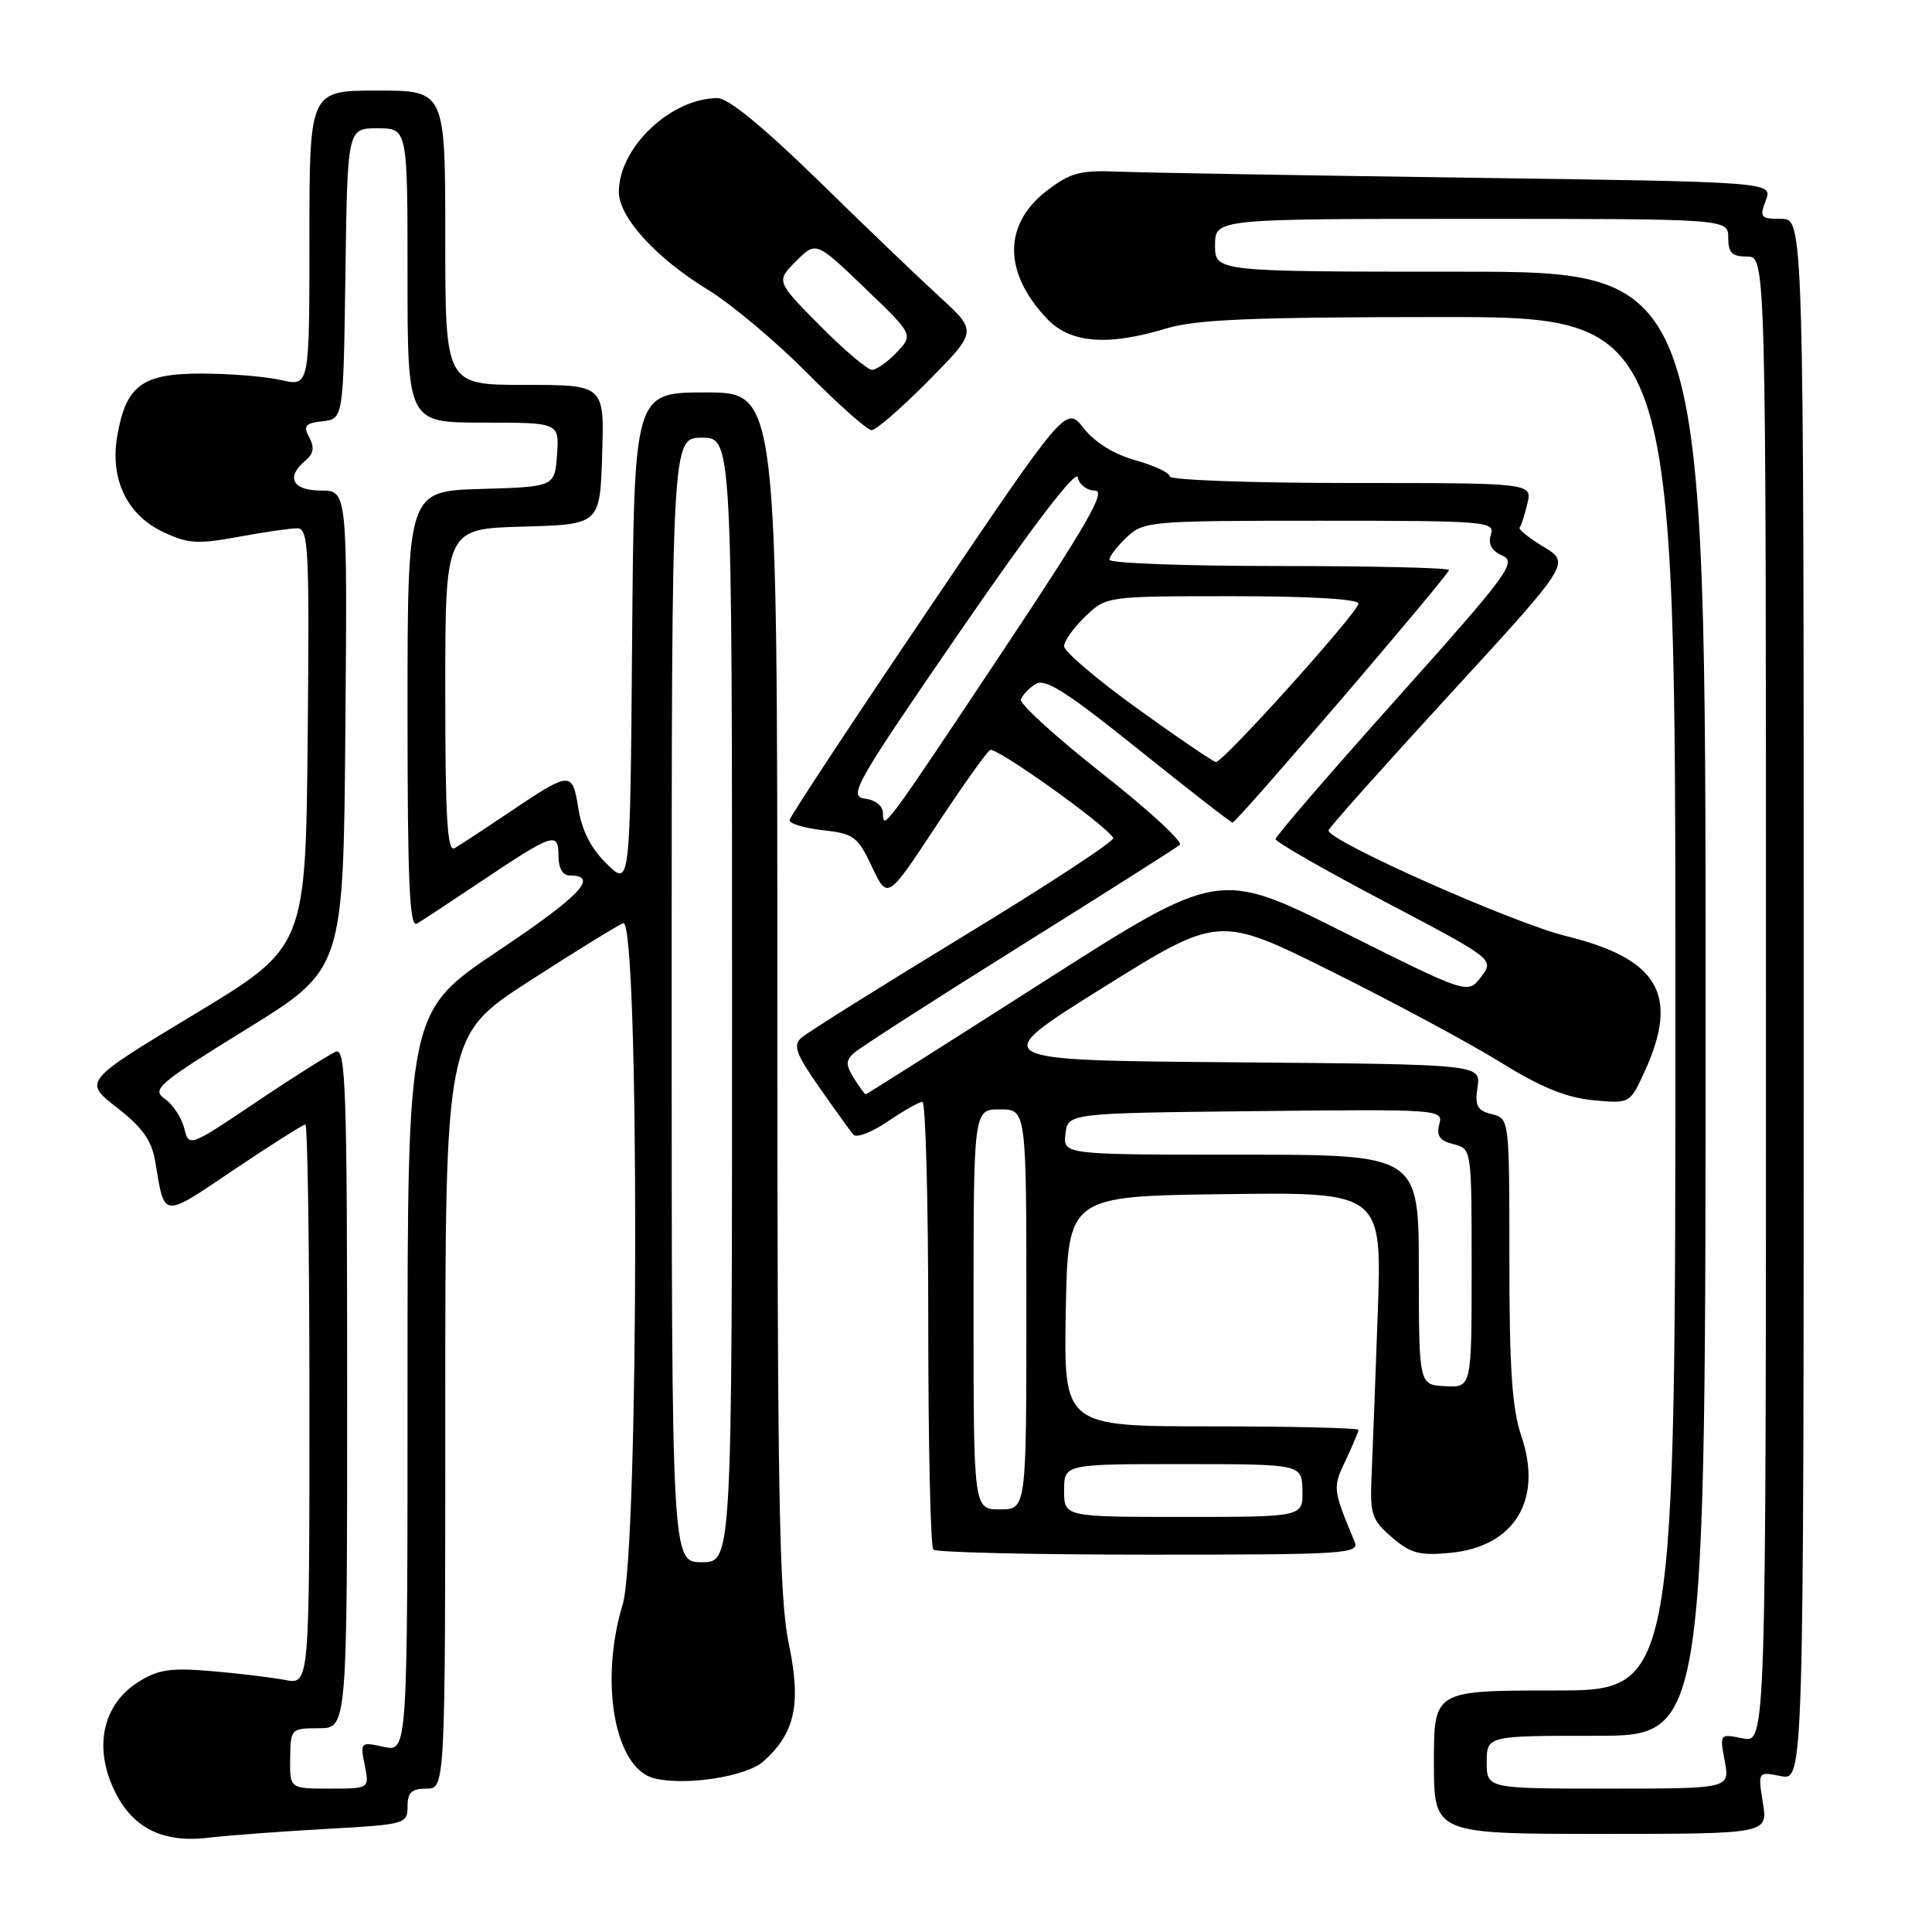 <?xml version="1.0" encoding="UTF-8" standalone="no"?>
<!DOCTYPE svg PUBLIC "-//W3C//DTD SVG 1.1//EN" "http://www.w3.org/Graphics/SVG/1.1/DTD/svg11.dtd" >
<svg xmlns="http://www.w3.org/2000/svg" xmlns:xlink="http://www.w3.org/1999/xlink" version="1.1" viewBox="0 0 256 256">
 <g >
 <path fill="currentColor"
d=" M 43.25 242.34 C 53.73 241.76 54.00 241.68 54.00 239.37 C 54.00 237.51 54.54 237.00 56.50 237.00 C 59.00 237.00 59.00 237.00 59.00 187.10 C 59.00 137.20 59.00 137.20 70.08 130.04 C 76.18 126.10 81.80 122.63 82.58 122.33 C 84.74 121.50 84.68 205.45 82.51 212.59 C 79.39 222.87 81.46 234.33 86.67 235.63 C 90.80 236.67 98.87 235.42 101.15 233.40 C 105.37 229.63 106.19 225.80 104.51 217.75 C 103.24 211.63 103.00 198.12 103.00 131.25 C 103.00 52.00 103.00 52.00 93.51 52.00 C 84.03 52.00 84.03 52.00 83.76 84.75 C 83.50 117.50 83.50 117.50 80.42 114.49 C 78.33 112.46 77.11 110.08 76.64 107.15 C 75.83 102.11 75.68 102.12 67.23 107.80 C 64.08 109.92 60.94 111.98 60.25 112.38 C 59.27 112.96 59.00 108.54 59.00 91.59 C 59.00 70.07 59.00 70.07 69.25 69.78 C 79.50 69.50 79.50 69.50 79.79 60.25 C 80.08 51.00 80.08 51.00 69.54 51.00 C 59.00 51.00 59.00 51.00 59.00 31.50 C 59.00 12.00 59.00 12.00 50.00 12.00 C 41.00 12.00 41.00 12.00 41.00 31.61 C 41.00 51.22 41.00 51.22 37.25 50.36 C 35.19 49.89 30.42 49.50 26.66 49.50 C 18.78 49.50 16.67 51.09 15.52 57.88 C 14.57 63.49 16.84 68.22 21.57 70.47 C 24.91 72.05 26.15 72.13 31.56 71.14 C 34.95 70.51 38.47 70.00 39.38 70.00 C 40.88 70.00 41.01 72.52 40.77 97.75 C 40.50 125.50 40.50 125.50 25.77 134.39 C 11.03 143.28 11.03 143.28 15.49 146.76 C 18.87 149.39 20.10 151.11 20.56 153.87 C 21.85 161.54 21.35 161.49 31.02 154.98 C 35.92 151.69 40.17 149.00 40.46 149.00 C 40.76 149.00 41.00 165.70 41.00 186.11 C 41.00 223.23 41.00 223.23 37.75 222.60 C 35.96 222.26 31.58 221.73 28.00 221.43 C 22.59 220.97 20.97 221.21 18.31 222.88 C 13.93 225.65 12.53 230.79 14.70 236.21 C 16.98 241.90 21.13 244.27 27.50 243.52 C 30.25 243.20 37.34 242.67 43.25 242.34 Z  M 233.59 238.87 C 232.93 234.74 232.93 234.74 235.97 235.34 C 239.00 235.95 239.00 235.95 239.00 132.47 C 239.00 29.00 239.00 29.00 236.02 29.00 C 233.28 29.00 233.12 28.81 233.98 26.55 C 234.91 24.11 234.91 24.11 194.71 23.55 C 172.59 23.24 151.76 22.88 148.42 22.75 C 143.13 22.53 141.88 22.85 138.75 25.24 C 132.91 29.70 132.91 36.12 138.75 42.25 C 141.84 45.49 146.77 45.88 154.59 43.51 C 158.48 42.33 165.96 42.02 190.75 42.01 C 222.00 42.00 222.00 42.00 222.00 133.00 C 222.00 224.00 222.00 224.00 206.00 224.00 C 190.00 224.00 190.00 224.00 190.00 233.50 C 190.00 243.00 190.00 243.00 212.13 243.00 C 234.26 243.00 234.26 243.00 233.59 238.87 Z  M 179.48 204.25 C 176.59 197.32 176.57 197.12 178.30 193.51 C 179.23 191.54 180.00 189.72 180.00 189.47 C 180.00 189.21 171.21 189.00 160.47 189.00 C 140.95 189.00 140.95 189.00 141.22 173.75 C 141.50 158.50 141.50 158.50 162.32 158.23 C 183.14 157.96 183.14 157.96 182.55 174.23 C 182.23 183.18 181.86 192.90 181.73 195.84 C 181.52 200.64 181.79 201.43 184.43 203.70 C 186.93 205.84 188.09 206.15 192.19 205.76 C 200.69 204.94 204.46 198.73 201.59 190.30 C 200.36 186.70 200.00 181.39 200.00 166.93 C 200.00 148.22 200.00 148.22 197.67 147.63 C 195.73 147.15 195.41 146.54 195.78 144.04 C 196.22 141.03 196.22 141.03 163.48 140.76 C 130.73 140.50 130.73 140.50 146.11 130.89 C 161.50 121.28 161.50 121.28 176.50 128.75 C 184.75 132.86 194.80 138.26 198.83 140.76 C 204.13 144.05 207.52 145.44 211.07 145.78 C 215.98 146.25 215.98 146.25 217.97 141.88 C 222.54 131.80 219.75 127.04 207.50 124.03 C 200.41 122.28 175.95 111.41 176.03 110.03 C 176.04 109.74 183.26 101.65 192.07 92.05 C 208.09 74.60 208.09 74.60 204.55 72.47 C 202.60 71.29 201.17 70.14 201.36 69.91 C 201.56 69.69 202.02 68.26 202.38 66.75 C 203.04 64.00 203.04 64.00 179.02 64.00 C 165.81 64.00 155.00 63.61 155.00 63.13 C 155.00 62.65 152.96 61.69 150.46 60.99 C 147.60 60.19 145.07 58.62 143.59 56.74 C 141.26 53.76 141.26 53.76 123.00 80.79 C 112.95 95.65 104.68 108.20 104.62 108.66 C 104.55 109.12 106.52 109.72 108.99 110.00 C 113.14 110.46 113.64 110.83 115.54 114.85 C 117.60 119.21 117.60 119.21 123.96 109.57 C 127.45 104.26 130.71 99.68 131.19 99.38 C 131.95 98.91 146.40 109.21 147.52 111.03 C 147.75 111.41 138.84 117.25 127.72 124.01 C 116.60 130.78 106.90 136.86 106.16 137.53 C 105.06 138.53 105.49 139.70 108.59 144.12 C 110.66 147.08 112.68 149.88 113.08 150.35 C 113.48 150.82 115.53 150.03 117.63 148.60 C 119.74 147.17 121.81 146.00 122.23 146.00 C 122.65 146.00 123.00 159.20 123.00 175.33 C 123.00 191.47 123.30 204.97 123.67 205.33 C 124.03 205.70 136.91 206.00 152.27 206.00 C 178.49 206.00 180.17 205.89 179.48 204.25 Z  M 123.03 50.45 C 129.50 43.90 129.50 43.90 124.50 39.33 C 121.75 36.81 114.49 29.86 108.38 23.87 C 101.15 16.82 96.49 13.00 95.09 13.00 C 88.90 13.00 82.00 19.55 82.00 25.42 C 82.00 28.79 86.92 34.19 93.84 38.42 C 96.95 40.33 102.86 45.29 106.97 49.44 C 111.09 53.60 114.92 57.00 115.50 57.00 C 116.08 57.00 119.47 54.05 123.03 50.45 Z  M 38.45 233.00 C 38.50 229.06 38.55 229.01 42.25 229.00 C 46.00 229.00 46.00 229.00 46.00 183.89 C 46.00 144.47 45.81 138.86 44.52 139.35 C 43.71 139.67 38.99 142.64 34.04 145.97 C 25.04 152.02 25.04 152.02 24.41 149.49 C 24.06 148.09 22.90 146.34 21.84 145.60 C 20.05 144.35 20.90 143.63 32.70 136.34 C 45.50 128.43 45.50 128.43 45.76 96.72 C 46.03 65.00 46.03 65.00 42.51 65.00 C 38.74 65.00 37.83 63.22 40.48 61.02 C 41.55 60.13 41.69 59.29 40.98 57.96 C 40.15 56.42 40.43 56.08 42.75 55.82 C 45.50 55.50 45.50 55.50 45.77 36.25 C 46.04 17.00 46.04 17.00 50.02 17.00 C 54.00 17.00 54.00 17.00 54.00 36.50 C 54.00 56.00 54.00 56.00 64.06 56.00 C 74.11 56.00 74.11 56.00 73.81 60.25 C 73.50 64.50 73.50 64.50 63.75 64.79 C 54.00 65.07 54.00 65.07 54.00 94.10 C 54.00 117.04 54.26 122.96 55.25 122.38 C 55.94 121.98 59.76 119.46 63.75 116.79 C 73.32 110.38 74.00 110.16 74.00 113.39 C 74.00 115.00 74.55 116.00 75.44 116.00 C 79.47 116.00 76.97 118.65 66.03 125.98 C 54.00 134.04 54.00 134.04 54.00 183.10 C 54.00 232.16 54.00 232.16 50.85 231.47 C 47.76 230.79 47.72 230.83 48.33 233.89 C 48.95 237.00 48.95 237.00 43.68 237.00 C 38.40 237.00 38.40 237.00 38.45 233.00 Z  M 89.00 132.50 C 89.00 58.00 89.00 58.00 93.00 58.00 C 97.00 58.00 97.00 58.00 97.00 132.50 C 97.00 207.00 97.00 207.00 93.00 207.00 C 89.00 207.00 89.00 207.00 89.00 132.50 Z  M 197.00 233.50 C 197.00 230.00 197.00 230.00 211.50 230.00 C 226.00 230.00 226.00 230.00 226.00 133.00 C 226.00 36.00 226.00 36.00 193.50 36.00 C 161.00 36.00 161.00 36.00 161.00 32.50 C 161.00 29.00 161.00 29.00 195.00 29.00 C 229.00 29.00 229.00 29.00 229.00 31.50 C 229.00 33.50 229.50 34.00 231.50 34.00 C 234.00 34.00 234.00 34.00 234.00 132.47 C 234.00 230.95 234.00 230.95 230.93 230.34 C 227.86 229.72 227.86 229.73 228.54 233.36 C 229.22 237.00 229.22 237.00 213.11 237.00 C 197.00 237.00 197.00 237.00 197.00 233.50 Z  M 141.00 197.50 C 141.00 194.00 141.00 194.00 156.75 194.00 C 172.50 194.01 172.50 194.01 172.58 197.50 C 172.65 201.00 172.65 201.00 156.83 201.00 C 141.00 201.00 141.00 201.00 141.00 197.50 Z  M 129.00 173.50 C 129.00 147.00 129.00 147.00 132.50 147.00 C 136.00 147.00 136.00 147.00 136.00 173.50 C 136.00 200.00 136.00 200.00 132.50 200.00 C 129.00 200.00 129.00 200.00 129.00 173.50 Z  M 188.00 168.25 C 188.00 153.00 188.00 153.00 164.43 153.00 C 140.87 153.00 140.87 153.00 141.18 150.25 C 141.50 147.50 141.50 147.50 166.37 147.23 C 190.90 146.97 191.24 146.99 190.71 148.99 C 190.31 150.51 190.78 151.16 192.59 151.61 C 195.00 152.22 195.00 152.22 195.00 168.04 C 195.00 183.86 195.00 183.86 191.50 183.68 C 188.01 183.50 188.01 183.50 188.00 168.25 Z  M 113.15 142.87 C 112.05 141.10 112.05 140.54 113.16 139.52 C 113.90 138.85 123.72 132.53 135.00 125.48 C 146.28 118.43 155.87 112.34 156.33 111.95 C 156.79 111.56 152.16 107.30 146.04 102.49 C 139.93 97.67 135.08 93.26 135.27 92.69 C 135.46 92.11 136.34 91.19 137.21 90.64 C 138.48 89.84 141.30 91.63 150.87 99.32 C 157.51 104.64 163.11 109.00 163.32 109.00 C 163.87 109.00 192.00 76.17 192.00 75.53 C 192.00 75.24 181.88 75.00 169.50 75.00 C 157.12 75.00 147.00 74.63 147.00 74.17 C 147.00 73.72 148.04 72.37 149.31 71.17 C 151.55 69.07 152.38 69.00 174.88 69.00 C 197.00 69.00 198.11 69.09 197.55 70.84 C 197.15 72.10 197.63 72.98 199.07 73.62 C 201.01 74.48 199.89 76.01 185.11 92.53 C 176.27 102.41 169.03 110.80 169.02 111.18 C 169.01 111.55 175.53 115.29 183.50 119.48 C 198.01 127.12 198.01 127.12 196.25 129.44 C 194.50 131.76 194.50 131.76 178.00 123.50 C 161.50 115.24 161.50 115.24 138.21 130.12 C 125.41 138.30 114.83 145.00 114.71 145.00 C 114.58 145.00 113.88 144.04 113.15 142.87 Z  M 117.00 107.77 C 117.00 106.80 116.02 106.00 114.60 105.82 C 112.37 105.52 113.28 103.92 127.33 83.50 C 136.89 69.61 142.60 62.15 142.81 63.25 C 142.99 64.21 144.02 65.00 145.08 65.00 C 146.62 65.00 144.08 69.42 132.89 86.25 C 117.21 109.82 117.00 110.10 117.00 107.77 Z  M 150.75 93.92 C 145.39 90.06 141.00 86.33 141.00 85.64 C 141.00 84.94 142.26 83.16 143.80 81.69 C 146.61 79.00 146.61 79.00 163.30 79.00 C 173.57 79.00 180.00 79.38 180.00 79.98 C 180.00 81.09 162.08 101.02 161.12 100.97 C 160.78 100.96 156.11 97.78 150.75 93.92 Z  M 108.63 43.13 C 102.83 37.27 102.83 37.27 105.48 34.61 C 108.13 31.96 108.13 31.96 114.58 38.15 C 121.03 44.34 121.03 44.34 118.84 46.67 C 117.64 47.95 116.15 49.00 115.54 49.00 C 114.94 49.00 111.82 46.36 108.63 43.13 Z "/>
</g>
</svg>